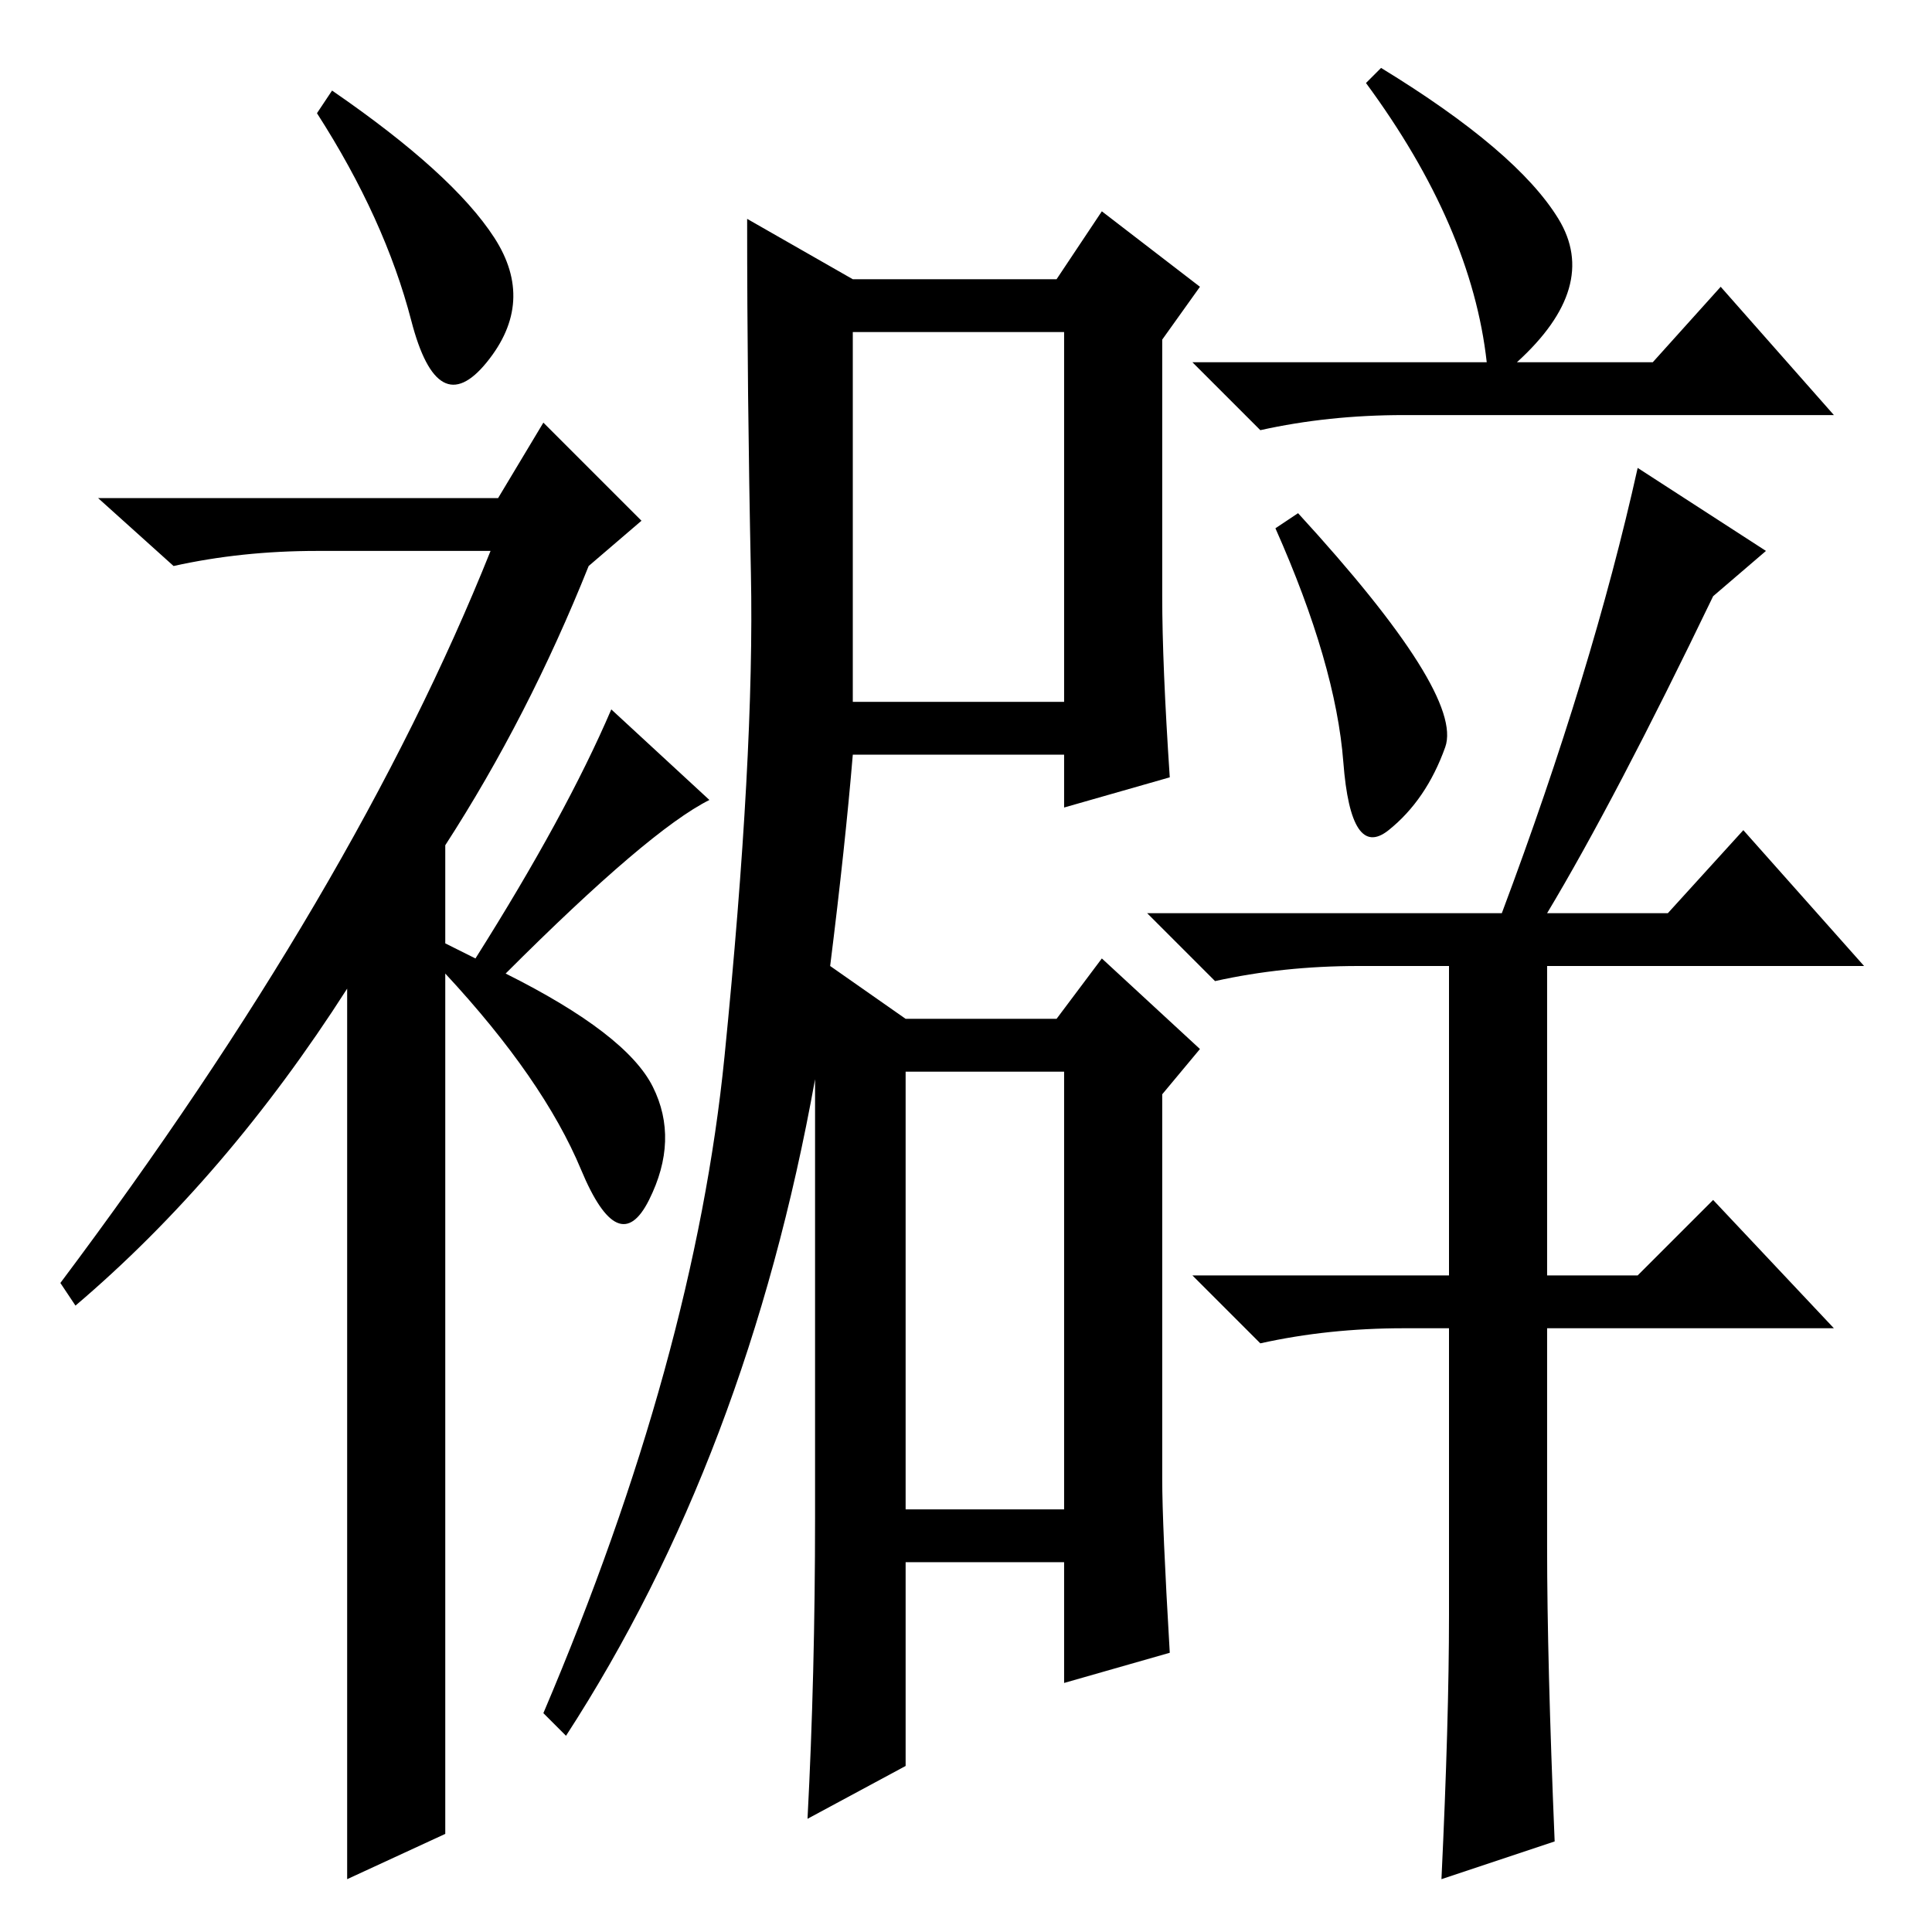 <?xml version="1.0" standalone="no"?>
<!DOCTYPE svg PUBLIC "-//W3C//DTD SVG 1.1//EN" "http://www.w3.org/Graphics/SVG/1.1/DTD/svg11.dtd" >
<svg xmlns="http://www.w3.org/2000/svg" xmlns:xlink="http://www.w3.org/1999/xlink" version="1.1" viewBox="0 -36 256 256">
  <g transform="matrix(1 0 0 -1 0 220)">
   <path fill="currentColor"
d="M54.5 213.5q-3.5 13.5 -12.5 27.5l2 3q16 -11 21.5 -19.5t-1 -16.5t-10 5.5zM72 200l13 -13l-7 -6q-8 -20 -19 -37v-13l4 -2q12 19 18 33l13 -12q-8 -4 -27 -23q16 -8 19.5 -15t-0.5 -15t-9 4t-18 26v-114l-13 -6v118q-16 -25 -36 -42l-2 3q39 52 57 97h-23q-10 0 -19 -2
l-10 9h53zM120 56h21v58h-21v-58zM183 247q18 -11 23.5 -20t-5.5 -19h18l9 10l15 -17h-57q-10 0 -19 -2l-9 9h39q-2 18 -16 37zM172 188q22 -24 19.5 -31t-7.5 -11t-6 9t-9 31zM206 12l-15 -5q1 21 1 35v38h-6q-10 0 -19 -2l-9 9h34v41h-12q-10 0 -19 -2l-9 9h47
q12 32 18 59l17 -11l-7 -6q-13 -27 -22 -42h16l10 11l16 -18h-42v-41h12l10 10l16 -17h-38v-29q0 -15 1 -39zM113 219h27l6 9l13 -10l-5 -7v-34q0 -9 1 -24l-14 -4v7h-28q-1 -12 -3 -28l10 -7h20l6 8l13 -12l-5 -6v-51q0 -6 1 -23l-14 -4v16h-21v-27l-13 -7q1 19 1 40v58
q-9 -50 -33 -87l-3 3q20 47 24 87t3.5 64t-0.5 47zM113 163h28v49h-28v-49z" />
  </g>

</svg>
